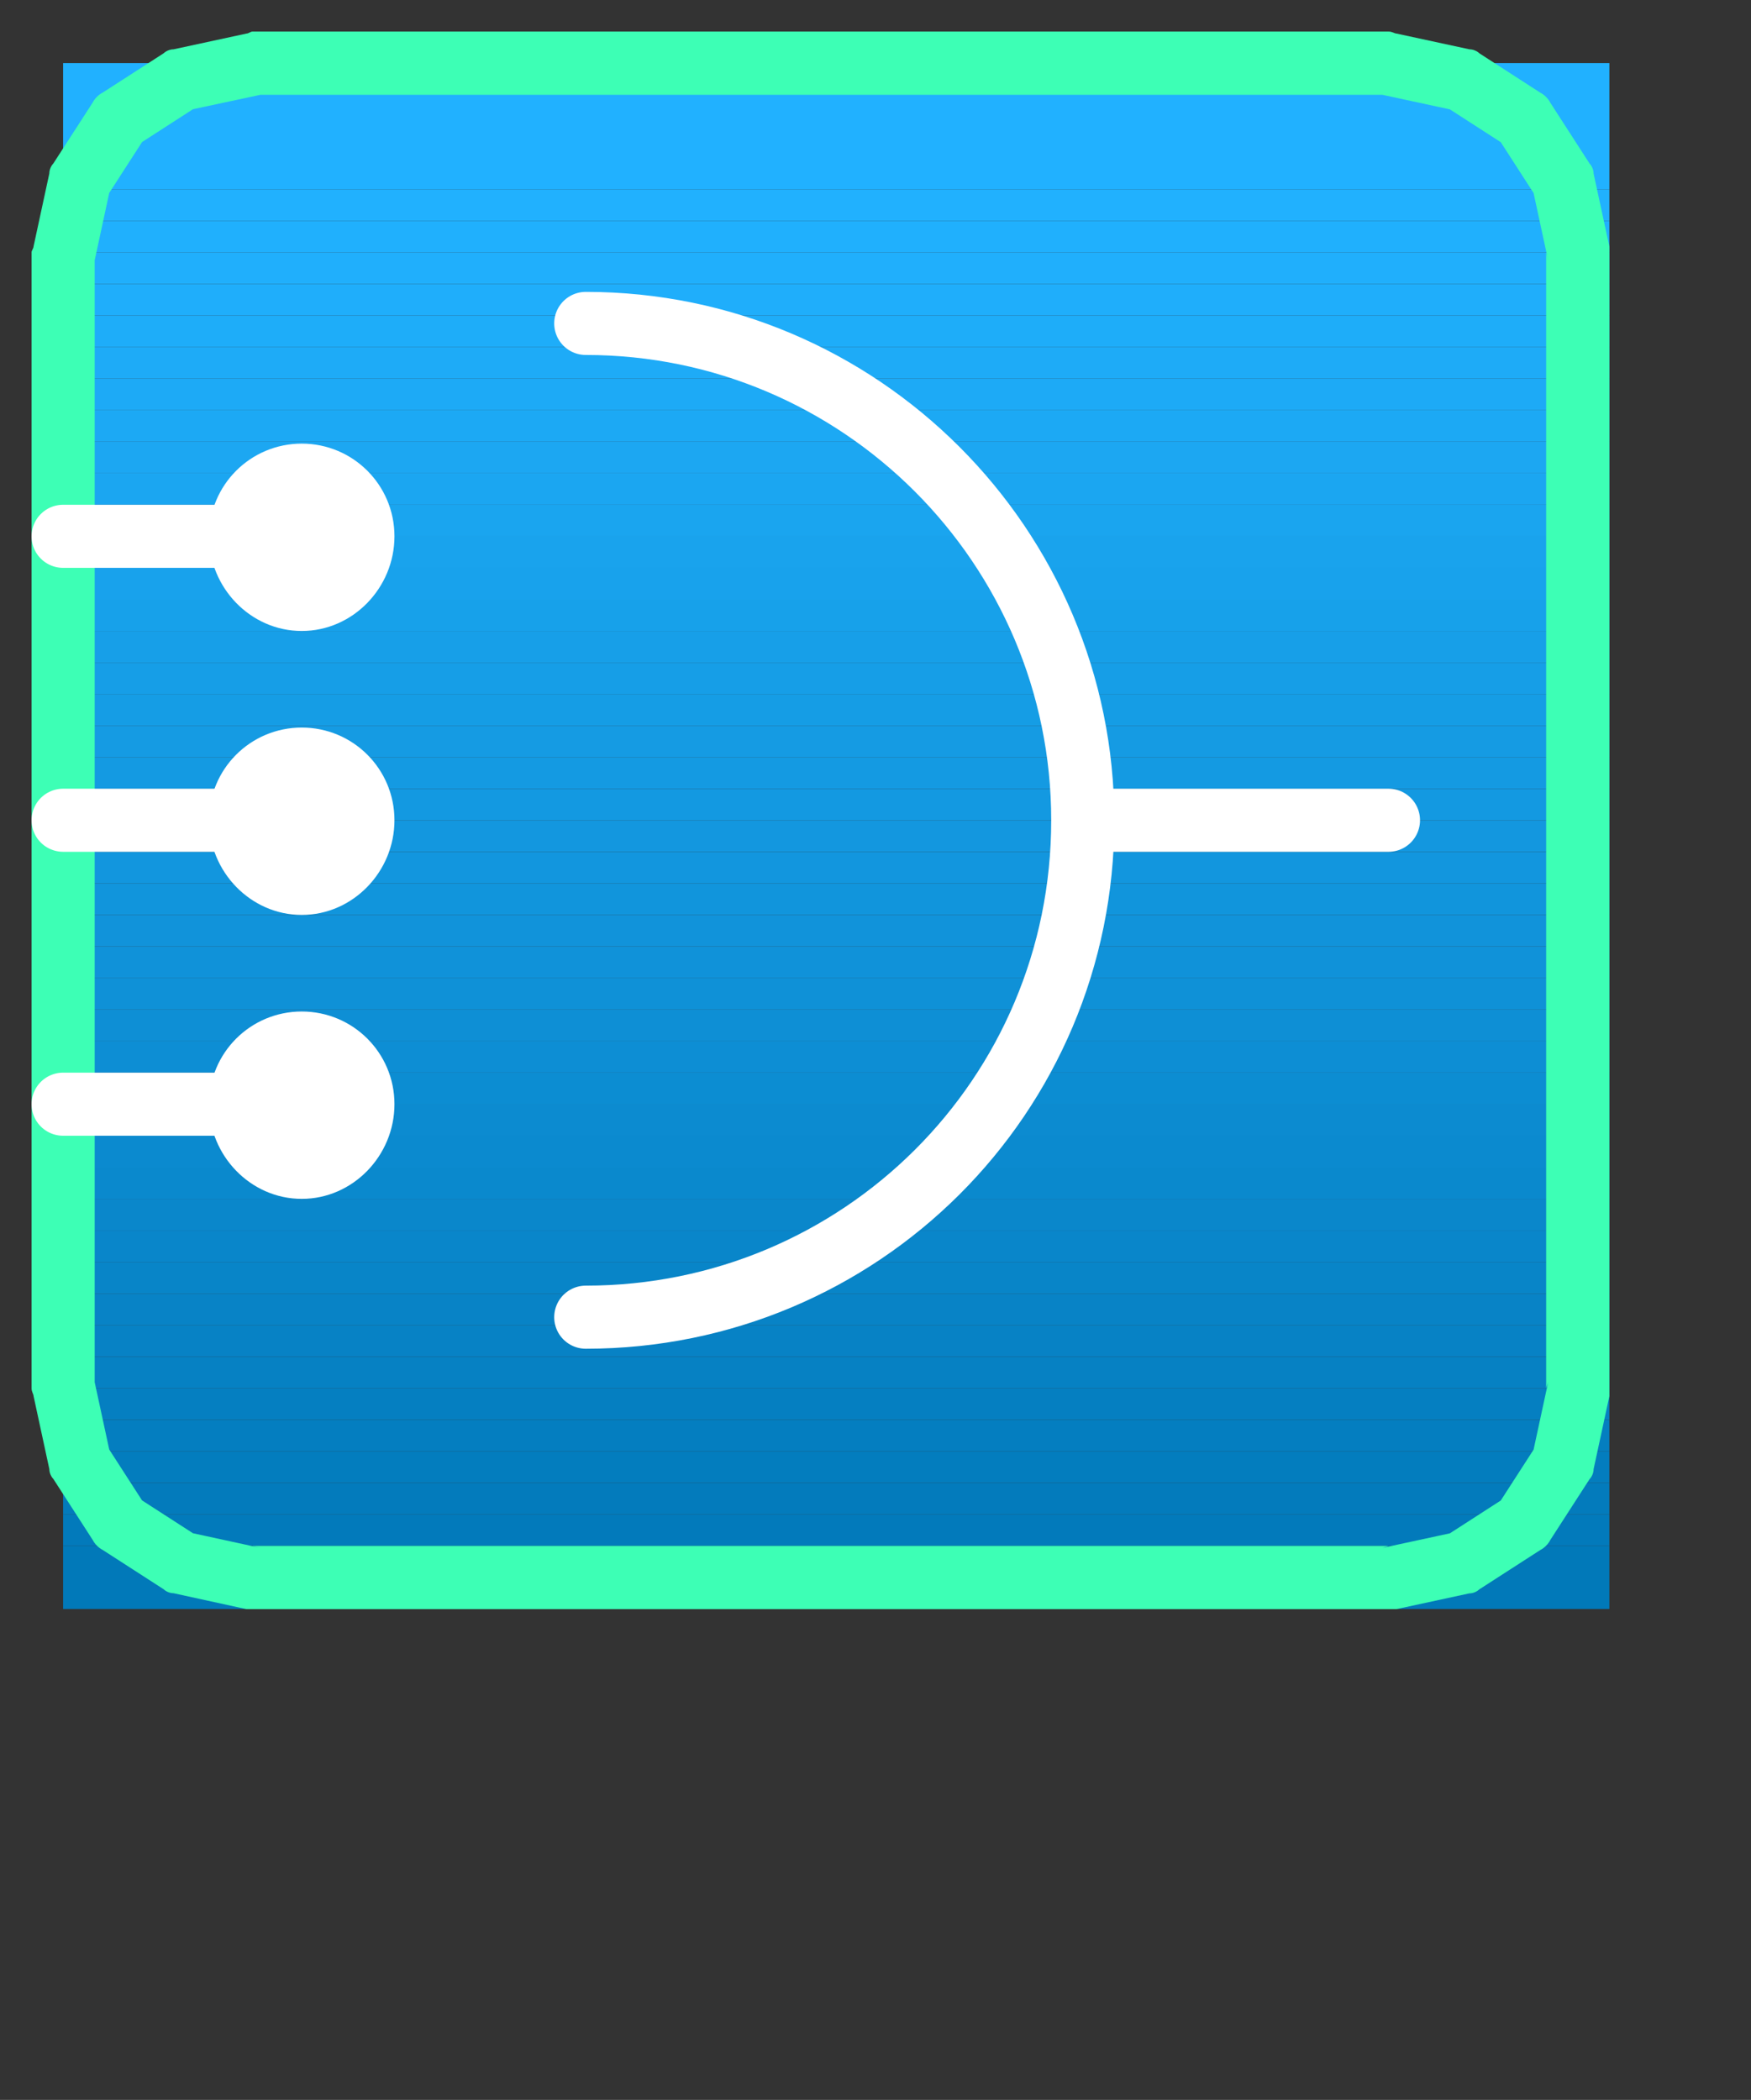 <?xml version="1.0" encoding="UTF-8" standalone="no"?>
<!-- Created with Inkscape (http://www.inkscape.org/) -->

<svg
   xmlns:dc="http://purl.org/dc/elements/1.1/"
   xmlns:cc="http://creativecommons.org/ns#"
   xmlns:rdf="http://www.w3.org/1999/02/22-rdf-syntax-ns#"
   xmlns:svg="http://www.w3.org/2000/svg"
   xmlns="http://www.w3.org/2000/svg"
   xmlns:inkscape="http://www.inkscape.org/namespaces/inkscape"
   version="1.0"
   width="8.67mm"
   height="10.4mm"
   id="svg2">
  <rect width="100%" height="100%" fill="#333333" stroke="none"/>
  <defs
     id="defs4" />
  <g
     id="g6">
    <path
       d="m 1.181,1.181 0,2.362 28.937,0 0,-2.362 -28.937,0 z"
       inkscape:connector-curvature="0"
       id="path8"
       style="fill:#21b1ff;fill-opacity:1;fill-rule:evenodd;stroke:none" />
    <path
       d="m 1.181,3.543 0,0.591 28.937,0 0,-0.591 -28.937,0 z"
       inkscape:connector-curvature="0"
       id="path10"
       style="fill:#21b1fe;fill-opacity:1;fill-rule:evenodd;stroke:none" />
    <path
       d="m 1.181,4.134 0,0.591 28.937,0 0,-0.591 -28.937,0 z"
       inkscape:connector-curvature="0"
       id="path12"
       style="fill:#20b0fd;fill-opacity:1;fill-rule:evenodd;stroke:none" />
    <path
       d="m 1.181,4.724 0,0.591 28.937,0 0,-0.591 -28.937,0 z"
       inkscape:connector-curvature="0"
       id="path14"
       style="fill:#20affc;fill-opacity:1;fill-rule:evenodd;stroke:none" />
    <path
       d="m 1.181,5.315 0,0.591 28.937,0 0,-0.591 -28.937,0 z"
       inkscape:connector-curvature="0"
       id="path16"
       style="fill:#1faefb;fill-opacity:1;fill-rule:evenodd;stroke:none" />
    <path
       d="m 1.181,5.906 0,0.591 28.937,0 0,-0.591 -28.937,0 z"
       inkscape:connector-curvature="0"
       id="path18"
       style="fill:#1eadf9;fill-opacity:1;fill-rule:evenodd;stroke:none" />
    <path
       d="m 1.181,6.496 0,0.591 28.937,0 0,-0.591 -28.937,0 z"
       inkscape:connector-curvature="0"
       id="path20"
       style="fill:#1eabf7;fill-opacity:1;fill-rule:evenodd;stroke:none" />
    <path
       d="m 1.181,7.087 0,0.591 28.937,0 0,-0.591 -28.937,0 z"
       inkscape:connector-curvature="0"
       id="path22"
       style="fill:#1daaf6;fill-opacity:1;fill-rule:evenodd;stroke:none" />
    <path
       d="m 1.181,7.677 0,0.591 28.937,0 0,-0.591 -28.937,0 z"
       inkscape:connector-curvature="0"
       id="path24"
       style="fill:#1ca9f4;fill-opacity:1;fill-rule:evenodd;stroke:none" />
    <path
       d="m 1.181,8.268 0,0.591 28.937,0 0,-0.591 -28.937,0 z"
       inkscape:connector-curvature="0"
       id="path26"
       style="fill:#1ca7f2;fill-opacity:1;fill-rule:evenodd;stroke:none" />
    <path
       d="m 1.181,8.858 0,0.591 28.937,0 0,-0.591 -28.937,0 z"
       inkscape:connector-curvature="0"
       id="path28"
       style="fill:#1ba6f1;fill-opacity:1;fill-rule:evenodd;stroke:none" />
    <path
       d="m 1.181,9.449 0,0.591 28.937,0 0,-0.591 -28.937,0 z"
       inkscape:connector-curvature="0"
       id="path30"
       style="fill:#1aa5ef;fill-opacity:1;fill-rule:evenodd;stroke:none" />
    <path
       d="m 1.181,10.039 0,0.591 28.937,0 0,-0.591 -28.937,0 z"
       inkscape:connector-curvature="0"
       id="path32"
       style="fill:#19a3ed;fill-opacity:1;fill-rule:evenodd;stroke:none" />
    <path
       d="m 1.181,10.63 0,0.591 28.937,0 0,-0.591 -28.937,0 z"
       inkscape:connector-curvature="0"
       id="path34"
       style="fill:#18a2ec;fill-opacity:1;fill-rule:evenodd;stroke:none" />
    <path
       d="m 1.181,11.22 0,0.591 28.937,0 0,-0.591 -28.937,0 z"
       inkscape:connector-curvature="0"
       id="path36"
       style="fill:#17a1ea;fill-opacity:1;fill-rule:evenodd;stroke:none" />
    <path
       d="m 1.181,11.811 0,0.591 28.937,0 0,-0.591 -28.937,0 z"
       inkscape:connector-curvature="0"
       id="path38"
       style="fill:#179fe8;fill-opacity:1;fill-rule:evenodd;stroke:none" />
    <path
       d="m 1.181,12.402 0,0.591 28.937,0 0,-0.591 -28.937,0 z"
       inkscape:connector-curvature="0"
       id="path40"
       style="fill:#169ee7;fill-opacity:1;fill-rule:evenodd;stroke:none" />
    <path
       d="m 1.181,12.992 0,0.591 28.937,0 0,-0.591 -28.937,0 z"
       inkscape:connector-curvature="0"
       id="path42"
       style="fill:#159de5;fill-opacity:1;fill-rule:evenodd;stroke:none" />
    <path
       d="m 1.181,13.583 0,0.591 28.937,0 0,-0.591 -28.937,0 z"
       inkscape:connector-curvature="0"
       id="path44"
       style="fill:#159be3;fill-opacity:1;fill-rule:evenodd;stroke:none" />
    <path
       d="m 1.181,14.173 0,0.591 28.937,0 0,-0.591 -28.937,0 z"
       inkscape:connector-curvature="0"
       id="path46"
       style="fill:#149ae2;fill-opacity:1;fill-rule:evenodd;stroke:none" />
    <path
       d="m 1.181,14.764 0,0.591 28.937,0 0,-0.591 -28.937,0 z"
       inkscape:connector-curvature="0"
       id="path48"
       style="fill:#1399e1;fill-opacity:1;fill-rule:evenodd;stroke:none" />
    <path
       d="m 1.181,15.354 0,0.591 28.937,0 0,-0.591 -28.937,0 z"
       inkscape:connector-curvature="0"
       id="path50"
       style="fill:#1397df;fill-opacity:1;fill-rule:evenodd;stroke:none" />
    <path
       d="m 1.181,15.945 0,0.591 28.937,0 0,-0.591 -28.937,0 z"
       inkscape:connector-curvature="0"
       id="path52"
       style="fill:#1296de;fill-opacity:1;fill-rule:evenodd;stroke:none" />
    <path
       d="m 1.181,16.535 0,0.591 28.937,0 0,-0.591 -28.937,0 z"
       inkscape:connector-curvature="0"
       id="path54"
       style="fill:#1195dc;fill-opacity:1;fill-rule:evenodd;stroke:none" />
    <path
       d="m 1.181,17.126 0,0.591 28.937,0 0,-0.591 -28.937,0 z"
       inkscape:connector-curvature="0"
       id="path56"
       style="fill:#1193da;fill-opacity:1;fill-rule:evenodd;stroke:none" />
    <path
       d="m 1.181,17.717 0,0.591 28.937,0 0,-0.591 -28.937,0 z"
       inkscape:connector-curvature="0"
       id="path58"
       style="fill:#1092d9;fill-opacity:1;fill-rule:evenodd;stroke:none" />
    <path
       d="m 1.181,18.307 0,0.591 28.937,0 0,-0.591 -28.937,0 z"
       inkscape:connector-curvature="0"
       id="path60"
       style="fill:#0f91d7;fill-opacity:1;fill-rule:evenodd;stroke:none" />
    <path
       d="m 1.181,18.898 0,0.591 28.937,0 0,-0.591 -28.937,0 z"
       inkscape:connector-curvature="0"
       id="path62"
       style="fill:#0e8fd5;fill-opacity:1;fill-rule:evenodd;stroke:none" />
    <path
       d="m 1.181,19.488 0,0.591 28.937,0 0,-0.591 -28.937,0 z"
       inkscape:connector-curvature="0"
       id="path64"
       style="fill:#0d8ed4;fill-opacity:1;fill-rule:evenodd;stroke:none" />
    <path
       d="m 1.181,20.079 0,0.591 28.937,0 0,-0.591 -28.937,0 z"
       inkscape:connector-curvature="0"
       id="path66"
       style="fill:#0c8dd2;fill-opacity:1;fill-rule:evenodd;stroke:none" />
    <path
       d="m 1.181,20.669 0,0.591 28.937,0 0,-0.591 -28.937,0 z"
       inkscape:connector-curvature="0"
       id="path68"
       style="fill:#0c8bd0;fill-opacity:1;fill-rule:evenodd;stroke:none" />
    <path
       d="m 1.181,21.26 0,0.591 28.937,0 0,-0.591 -28.937,0 z"
       inkscape:connector-curvature="0"
       id="path70"
       style="fill:#0b8acf;fill-opacity:1;fill-rule:evenodd;stroke:none" />
    <path
       d="m 1.181,21.85 0,0.591 28.937,0 0,-0.591 -28.937,0 z"
       inkscape:connector-curvature="0"
       id="path72"
       style="fill:#0a89cd;fill-opacity:1;fill-rule:evenodd;stroke:none" />
    <path
       d="m 1.181,22.441 0,0.591 28.937,0 0,-0.591 -28.937,0 z"
       inkscape:connector-curvature="0"
       id="path74"
       style="fill:#0a87cb;fill-opacity:1;fill-rule:evenodd;stroke:none" />
    <path
       d="m 1.181,23.031 0,0.591 28.937,0 0,-0.591 -28.937,0 z"
       inkscape:connector-curvature="0"
       id="path76"
       style="fill:#0986ca;fill-opacity:1;fill-rule:evenodd;stroke:none" />
    <path
       d="m 1.181,23.622 0,0.591 28.937,0 0,-0.591 -28.937,0 z"
       inkscape:connector-curvature="0"
       id="path78"
       style="fill:#0885c8;fill-opacity:1;fill-rule:evenodd;stroke:none" />
    <path
       d="m 1.181,24.213 0,0.591 28.937,0 0,-0.591 -28.937,0 z"
       inkscape:connector-curvature="0"
       id="path80"
       style="fill:#0883c6;fill-opacity:1;fill-rule:evenodd;stroke:none" />
    <path
       d="m 1.181,24.803 0,0.591 28.937,0 0,-0.591 -28.937,0 z"
       inkscape:connector-curvature="0"
       id="path82"
       style="fill:#0782c5;fill-opacity:1;fill-rule:evenodd;stroke:none" />
    <path
       d="m 1.181,25.394 0,0.591 28.937,0 0,-0.591 -28.937,0 z"
       inkscape:connector-curvature="0"
       id="path84"
       style="fill:#0681c3;fill-opacity:1;fill-rule:evenodd;stroke:none" />
    <path
       d="m 1.181,25.984 0,0.591 28.937,0 0,-0.591 -28.937,0 z"
       inkscape:connector-curvature="0"
       id="path86"
       style="fill:#057fc1;fill-opacity:1;fill-rule:evenodd;stroke:none" />
    <path
       d="m 1.181,26.575 0,0.591 28.937,0 0,-0.591 -28.937,0 z"
       inkscape:connector-curvature="0"
       id="path88"
       style="fill:#047ec0;fill-opacity:1;fill-rule:evenodd;stroke:none" />
    <path
       d="m 1.181,27.165 0,0.591 28.937,0 0,-0.591 -28.937,0 z"
       inkscape:connector-curvature="0"
       id="path90"
       style="fill:#037dbe;fill-opacity:1;fill-rule:evenodd;stroke:none" />
    <path
       d="m 1.181,27.756 0,0.591 28.937,0 0,-0.591 -28.937,0 z"
       inkscape:connector-curvature="0"
       id="path92"
       style="fill:#037bbc;fill-opacity:1;fill-rule:evenodd;stroke:none" />
    <path
       d="m 1.181,28.346 0,0.591 28.937,0 0,-0.591 -28.937,0 z"
       inkscape:connector-curvature="0"
       id="path94"
       style="fill:#027abb;fill-opacity:1;fill-rule:evenodd;stroke:none" />
    <path
       d="m 1.181,28.937 0,1.181 28.937,0 0,-1.181 -28.937,0 z"
       inkscape:connector-curvature="0"
       id="path96"
       style="fill:#0179b9;fill-opacity:1;fill-rule:evenodd;stroke:none" />
    <path
       d="m 4.872,28.974 -0.148,-0.037 21.26,0 -0.111,0.037 1.366,-0.295 -0.185,0.074 1.144,-0.738 -0.185,0.185 0.738,-1.144 -0.074,0.185 0.295,-1.366 -0.037,0.111 0,-21.26 0.037,0.148 -0.295,-1.366 0.074,0.185 -0.738,-1.144 0.185,0.185 -1.144,-0.738 0.185,0.074 -1.366,-0.295 0.111,0 -21.26,0 0.148,0 L 3.506,2.067 3.691,1.993 2.547,2.731 2.731,2.547 1.993,3.691 2.067,3.506 1.772,4.872 l 0,-0.148 0,21.26 0,-0.111 0.295,1.366 -0.074,-0.185 0.738,1.144 -0.185,-0.185 1.144,0.738 -0.185,-0.074 z m -1.624,0.849 c -0.074,0 -0.148,-0.037 -0.185,-0.074 L 1.919,29.011 C 1.845,28.974 1.772,28.9 1.735,28.826 L 0.997,27.682 C 0.96,27.645 0.923,27.571 0.923,27.498 l -0.295,-1.366 c 0,-0.037 -0.037,-0.074 -0.037,-0.148 l 0,-21.26 c 0,-0.037 0.037,-0.074 0.037,-0.111 l 0.295,-1.366 c 0,-0.074 0.037,-0.148 0.074,-0.185 L 1.735,1.919 C 1.772,1.845 1.845,1.772 1.919,1.735 L 3.063,0.997 c 0.037,-0.037 0.111,-0.074 0.185,-0.074 l 1.366,-0.295 c 0.037,0 0.074,-0.037 0.111,-0.037 l 21.26,0 c 0.074,0 0.111,0.037 0.148,0.037 l 1.366,0.295 c 0.074,0 0.148,0.037 0.185,0.074 L 28.826,1.735 c 0.074,0.037 0.148,0.111 0.185,0.185 l 0.738,1.144 c 0.037,0.037 0.074,0.111 0.074,0.185 l 0.295,1.366 c 0,0.037 0,0.074 0,0.111 l 0,21.26 c 0,0.074 0,0.111 0,0.148 l -0.295,1.366 c 0,0.074 -0.037,0.148 -0.074,0.185 l -0.738,1.144 c -0.037,0.074 -0.111,0.148 -0.185,0.185 l -1.144,0.738 c -0.037,0.037 -0.111,0.074 -0.185,0.074 l -1.366,0.295 c -0.037,0 -0.074,0 -0.148,0 l -21.26,0 c -0.037,0 -0.074,0 -0.111,0 z"
       inkscape:connector-curvature="0"
       id="path98"
       style="fill:#3dffb5;fill-opacity:1;fill-rule:nonzero;stroke:none" />
    <path
       d="m 20.669,15.354 5.315,0"
       inkscape:connector-curvature="0"
       id="path100"
       style="fill:none;stroke:#ffffff;stroke-width:1.181px;stroke-linecap:round;stroke-linejoin:round;stroke-opacity:1;stroke-dasharray:none" />
    <path
       d="m 10.962,24.656 c 5.13,0 9.301,-4.134 9.301,-9.301 0,-5.13 -4.171,-9.301 -9.301,-9.301"
       inkscape:connector-curvature="0"
       id="path102"
       style="fill:none;stroke:#ffffff;stroke-width:1.181px;stroke-linecap:round;stroke-linejoin:round;stroke-opacity:1;stroke-dasharray:none" />
    <path
       d="m 1.181,10.039 4.466,0"
       inkscape:connector-curvature="0"
       id="path104"
       style="fill:none;stroke:#ffffff;stroke-width:1.181px;stroke-linecap:round;stroke-linejoin:round;stroke-opacity:1;stroke-dasharray:none" />
    <path
       d="m 3.912,10.039 c 0,0.96 0.775,1.772 1.735,1.772 0.96,0 1.735,-0.812 1.735,-1.772 0,-0.96 -0.775,-1.735 -1.735,-1.735 -0.96,0 -1.735,0.775 -1.735,1.735"
       inkscape:connector-curvature="0"
       id="path106"
       style="fill:#ffffff;fill-opacity:1;fill-rule:evenodd;stroke:none" />
    <path
       d="m 1.181,15.354 4.466,0"
       inkscape:connector-curvature="0"
       id="path108"
       style="fill:none;stroke:#ffffff;stroke-width:1.181px;stroke-linecap:round;stroke-linejoin:round;stroke-opacity:1;stroke-dasharray:none" />
    <path
       d="m 3.912,15.354 c 0,0.96 0.775,1.772 1.735,1.772 0.96,0 1.735,-0.812 1.735,-1.772 0,-0.96 -0.775,-1.735 -1.735,-1.735 -0.96,0 -1.735,0.775 -1.735,1.735"
       inkscape:connector-curvature="0"
       id="path110"
       style="fill:#ffffff;fill-opacity:1;fill-rule:evenodd;stroke:none" />
    <path
       d="m 1.181,20.669 4.466,0"
       inkscape:connector-curvature="0"
       id="path112"
       style="fill:none;stroke:#ffffff;stroke-width:1.181px;stroke-linecap:round;stroke-linejoin:round;stroke-opacity:1;stroke-dasharray:none" />
    <path
       d="m 3.912,20.669 c 0,0.96 0.775,1.772 1.735,1.772 0.96,0 1.735,-0.812 1.735,-1.772 0,-0.96 -0.775,-1.735 -1.735,-1.735 -0.96,0 -1.735,0.775 -1.735,1.735"
       inkscape:connector-curvature="0"
       id="path114"
       style="fill:#ffffff;fill-opacity:1;fill-rule:evenodd;stroke:none" />
  </g>
</svg>
